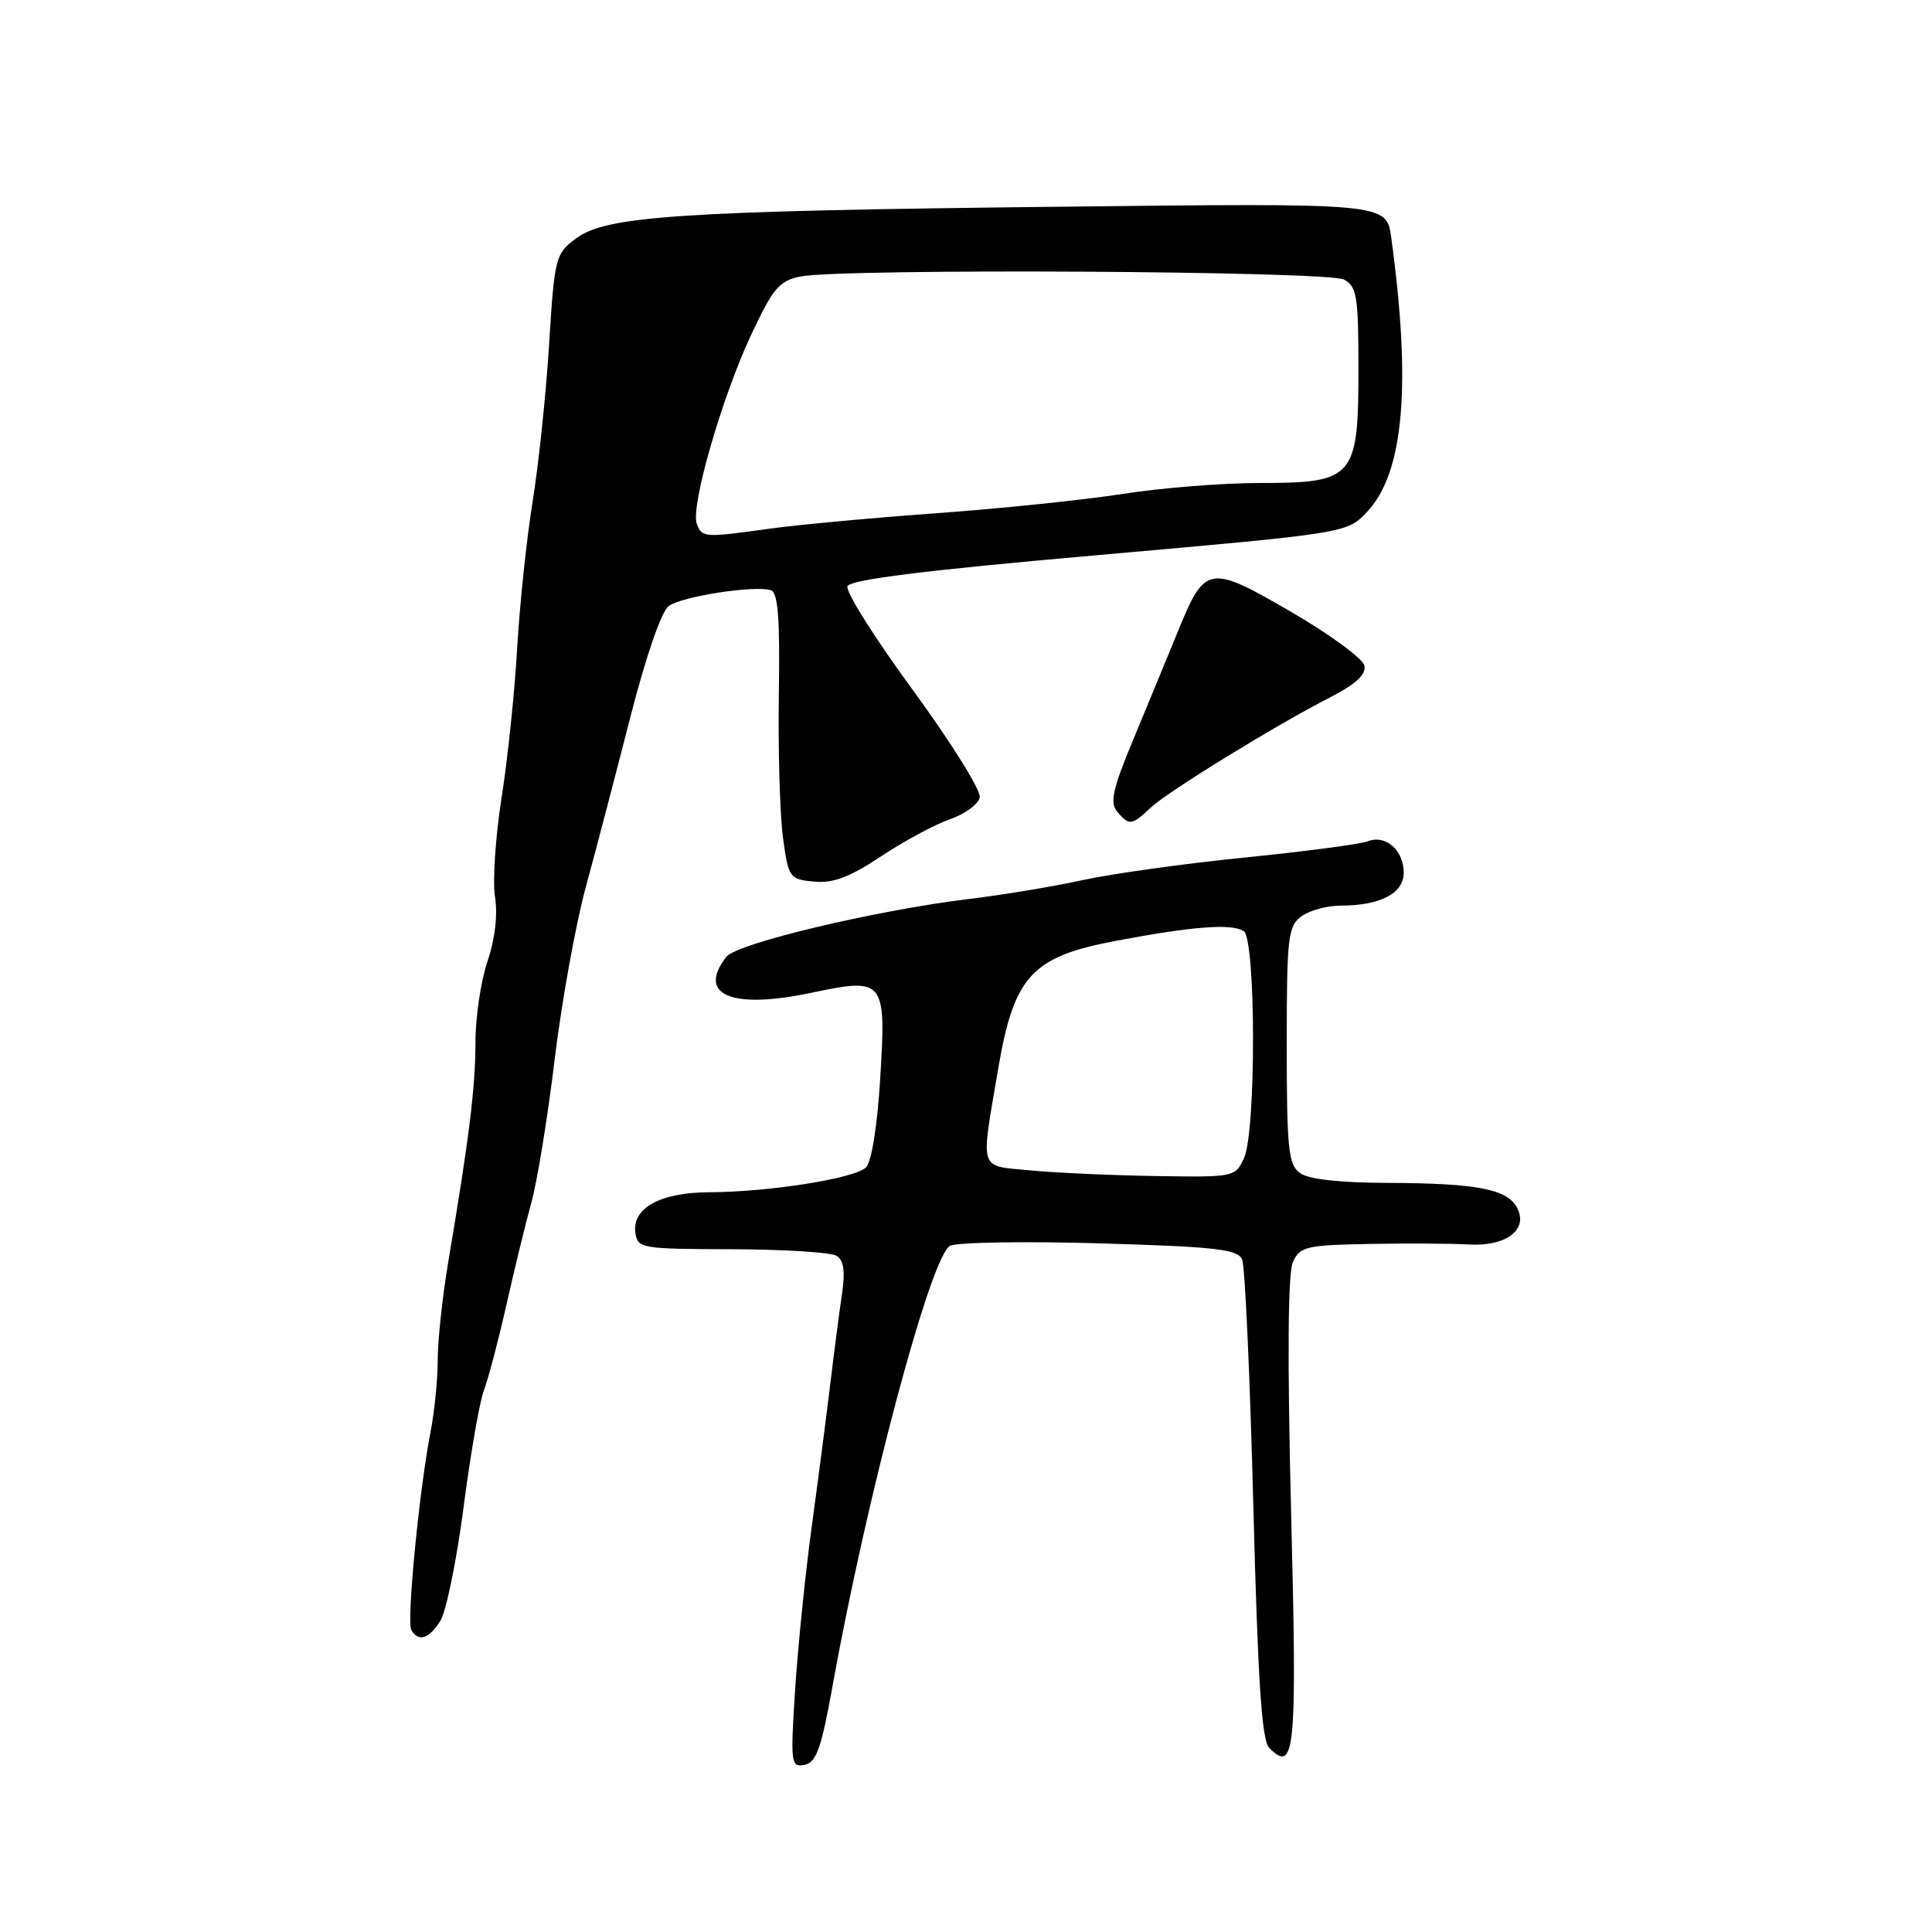 <?xml version="1.0" encoding="UTF-8" standalone="no"?>
<!DOCTYPE svg PUBLIC "-//W3C//DTD SVG 1.1//EN" "http://www.w3.org/Graphics/SVG/1.1/DTD/svg11.dtd" >
<svg xmlns="http://www.w3.org/2000/svg" xmlns:xlink="http://www.w3.org/1999/xlink" version="1.1" viewBox="0 0 256 256">
 <g >
 <path fill="currentColor"
d=" M 110.30 223.49 C 114.86 198.18 123.32 166.43 125.88 165.08 C 126.77 164.61 135.69 164.46 145.70 164.75 C 161.13 165.20 164.00 165.53 164.59 166.89 C 164.97 167.78 165.63 182.40 166.07 199.40 C 166.67 222.77 167.19 230.61 168.18 231.61 C 171.61 235.04 171.88 232.17 171.08 200.48 C 170.57 180.13 170.65 168.73 171.31 167.25 C 172.24 165.18 173.03 164.99 181.41 164.83 C 186.41 164.74 192.35 164.77 194.61 164.90 C 199.60 165.19 202.56 162.92 201.01 160.01 C 199.69 157.55 195.66 156.78 183.83 156.74 C 177.49 156.72 173.36 156.25 172.24 155.43 C 170.72 154.32 170.50 152.22 170.50 138.50 C 170.50 124.15 170.66 122.72 172.44 121.42 C 173.51 120.64 175.84 120.00 177.63 120.00 C 182.88 120.00 186.00 118.38 186.00 115.65 C 186.00 112.66 183.60 110.55 181.26 111.47 C 180.29 111.85 172.97 112.82 165.00 113.62 C 157.03 114.42 147.35 115.77 143.50 116.61 C 139.65 117.45 132.96 118.57 128.62 119.09 C 116.13 120.60 97.65 124.99 96.25 126.78 C 92.31 131.83 96.90 133.78 107.45 131.56 C 117.22 129.50 117.44 129.77 116.63 142.95 C 116.25 149.20 115.49 153.94 114.74 154.69 C 113.28 156.15 101.91 157.95 93.97 157.98 C 87.51 158.00 83.73 160.08 84.19 163.35 C 84.49 165.42 84.98 165.50 97.00 165.53 C 103.88 165.55 110.11 165.94 110.85 166.40 C 111.80 166.99 112.01 168.44 111.58 171.37 C 111.24 173.64 110.53 179.10 110.00 183.50 C 109.47 187.90 108.36 196.45 107.53 202.50 C 106.71 208.55 105.73 218.16 105.36 223.85 C 104.73 233.68 104.79 234.19 106.60 233.85 C 108.16 233.55 108.82 231.72 110.30 223.49 Z  M 58.36 214.75 C 59.13 213.51 60.51 206.74 61.43 199.69 C 62.34 192.65 63.56 185.67 64.13 184.19 C 64.70 182.71 66.02 177.68 67.08 173.00 C 68.13 168.32 69.62 162.20 70.40 159.39 C 71.18 156.58 72.57 148.05 73.49 140.43 C 74.41 132.81 76.27 122.51 77.62 117.54 C 78.98 112.57 81.63 102.42 83.53 95.00 C 85.58 86.99 87.64 81.02 88.60 80.31 C 90.36 79.02 100.05 77.52 102.14 78.21 C 103.10 78.53 103.36 81.92 103.20 92.07 C 103.09 99.46 103.34 107.97 103.75 111.00 C 104.48 116.33 104.60 116.51 107.86 116.82 C 110.39 117.06 112.57 116.24 116.74 113.47 C 119.78 111.45 123.89 109.24 125.88 108.55 C 127.87 107.86 129.65 106.56 129.82 105.65 C 130.00 104.74 126.02 98.36 120.98 91.47 C 115.93 84.58 112.02 78.38 112.29 77.69 C 112.63 76.80 122.44 75.58 145.64 73.54 C 178.50 70.64 178.50 70.64 181.15 67.82 C 186.02 62.64 187.03 51.11 184.34 31.44 C 183.71 26.90 183.71 26.90 140.61 27.39 C 90.11 27.95 80.35 28.59 76.32 31.60 C 73.59 33.64 73.48 34.10 72.76 45.60 C 72.36 52.15 71.37 61.55 70.57 66.50 C 69.77 71.45 68.85 80.22 68.52 86.00 C 68.19 91.78 67.26 100.68 66.45 105.78 C 65.65 110.89 65.26 116.77 65.59 118.85 C 65.97 121.22 65.60 124.42 64.60 127.36 C 63.72 129.95 63.00 134.78 63.00 138.09 C 63.00 144.08 62.17 150.79 59.43 167.00 C 58.64 171.68 58.00 177.60 58.00 180.17 C 58.00 182.74 57.58 187.02 57.06 189.67 C 55.54 197.51 53.85 214.94 54.51 216.01 C 55.49 217.61 56.85 217.16 58.36 214.75 Z  M 152.45 107.04 C 154.79 104.85 168.95 96.14 176.31 92.37 C 179.62 90.67 181.03 89.37 180.80 88.22 C 180.62 87.29 176.27 84.09 171.12 81.10 C 160.20 74.75 159.68 74.84 156.10 83.61 C 154.78 86.85 152.14 93.22 150.25 97.78 C 147.46 104.47 147.03 106.33 148.02 107.53 C 149.60 109.43 149.96 109.39 152.45 107.04 Z  M 136.50 155.08 C 129.61 154.41 129.93 155.41 132.23 141.81 C 134.35 129.28 136.67 126.76 148.00 124.64 C 158.17 122.73 163.15 122.36 164.79 123.37 C 166.42 124.38 166.46 149.89 164.84 153.45 C 163.69 155.97 163.54 156.00 153.09 155.83 C 147.27 155.74 139.80 155.40 136.50 155.08 Z  M 92.33 69.42 C 91.47 67.18 95.61 52.76 99.52 44.39 C 102.42 38.19 103.26 37.20 106.05 36.64 C 111.54 35.54 175.94 35.90 178.07 37.04 C 179.79 37.96 180.00 39.22 180.00 48.85 C 180.00 63.33 179.42 64.00 166.95 64.00 C 162.02 64.00 153.82 64.65 148.74 65.45 C 143.66 66.24 132.53 67.40 124.00 68.01 C 115.47 68.63 105.58 69.55 102.00 70.05 C 93.33 71.26 93.03 71.25 92.33 69.42 Z "/>
</g>
</svg>